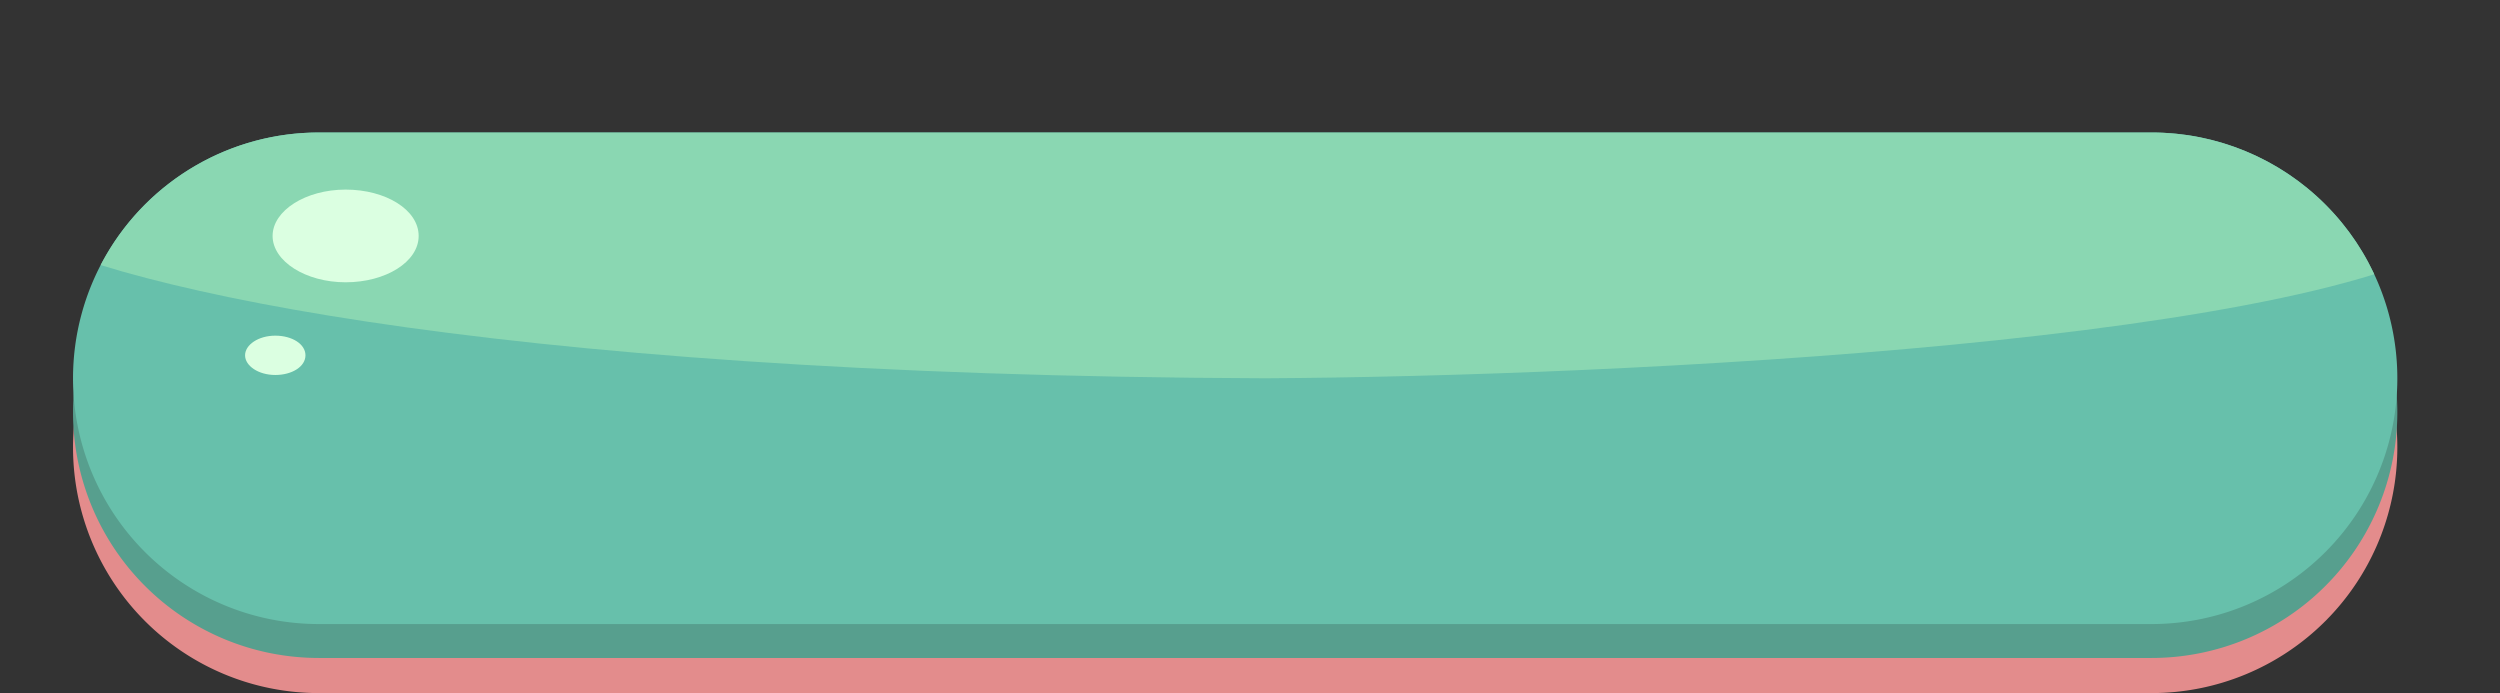 <svg viewBox="0 0 356.02 98.7" xmlns="http://www.w3.org/2000/svg" xmlns:xlink="http://www.w3.org/1999/xlink"><rect x="0" y="0" width="356.02" height="98.7" fill="#333333" stroke="none"/><clipPath id="a" transform="translate(-7.38 1.87)"><path d="m17.78 52a35 35 0 0 1 35-35h261a35 35 0 0 1 0 70h-261a35 35 0 0 1 -35-35z"/></clipPath><g transform="translate(-7.38 1.87)"><path d="m17.78 61.83a35 35 0 0 1 35-35h261a35 35 0 0 1 0 70h-261a35 35 0 0 1 -35-35z" fill="#e38c8c"/><path d="m17.78 56.83a35 35 0 0 1 35-35h261a35 35 0 0 1 0 70h-261a35 35 0 0 1 -35-35z" fill="#579f8e"/><path d="m17.78 52a35 35 0 0 1 35-35h261a35 35 0 0 1 0 70h-261a35 35 0 0 1 -35-35z" fill="#67c0ab"/></g><g clip-path="url(#a)"><path d="m187.58 52c-113.1-.4-167.9-13.7-180.2-22.2l37.4-18.5 228.9-13.2c36.6 3.8 105.4 15.5 86.5 32.1s-123 21.53-172.6 21.8z" fill="#8ad7b2" transform="translate(-7.38 1.87)"/></g><path d="m67 31.73c0 3.7-4.7 6.6-10.4 6.6s-10.4-3-10.4-6.6 4.7-6.6 10.4-6.6 10.4 2.87 10.4 6.6z" fill="#dbffe1" transform="translate(-7.38 1.87)"/><path d="m50.88 48.73c0 1.6-1.9 2.8-4.3 2.8s-4.3-1.3-4.3-2.8 1.9-2.8 4.3-2.8 4.3 1.2 4.3 2.8z" fill="#dbffe1" transform="translate(-7.38 1.87)"/></svg>
